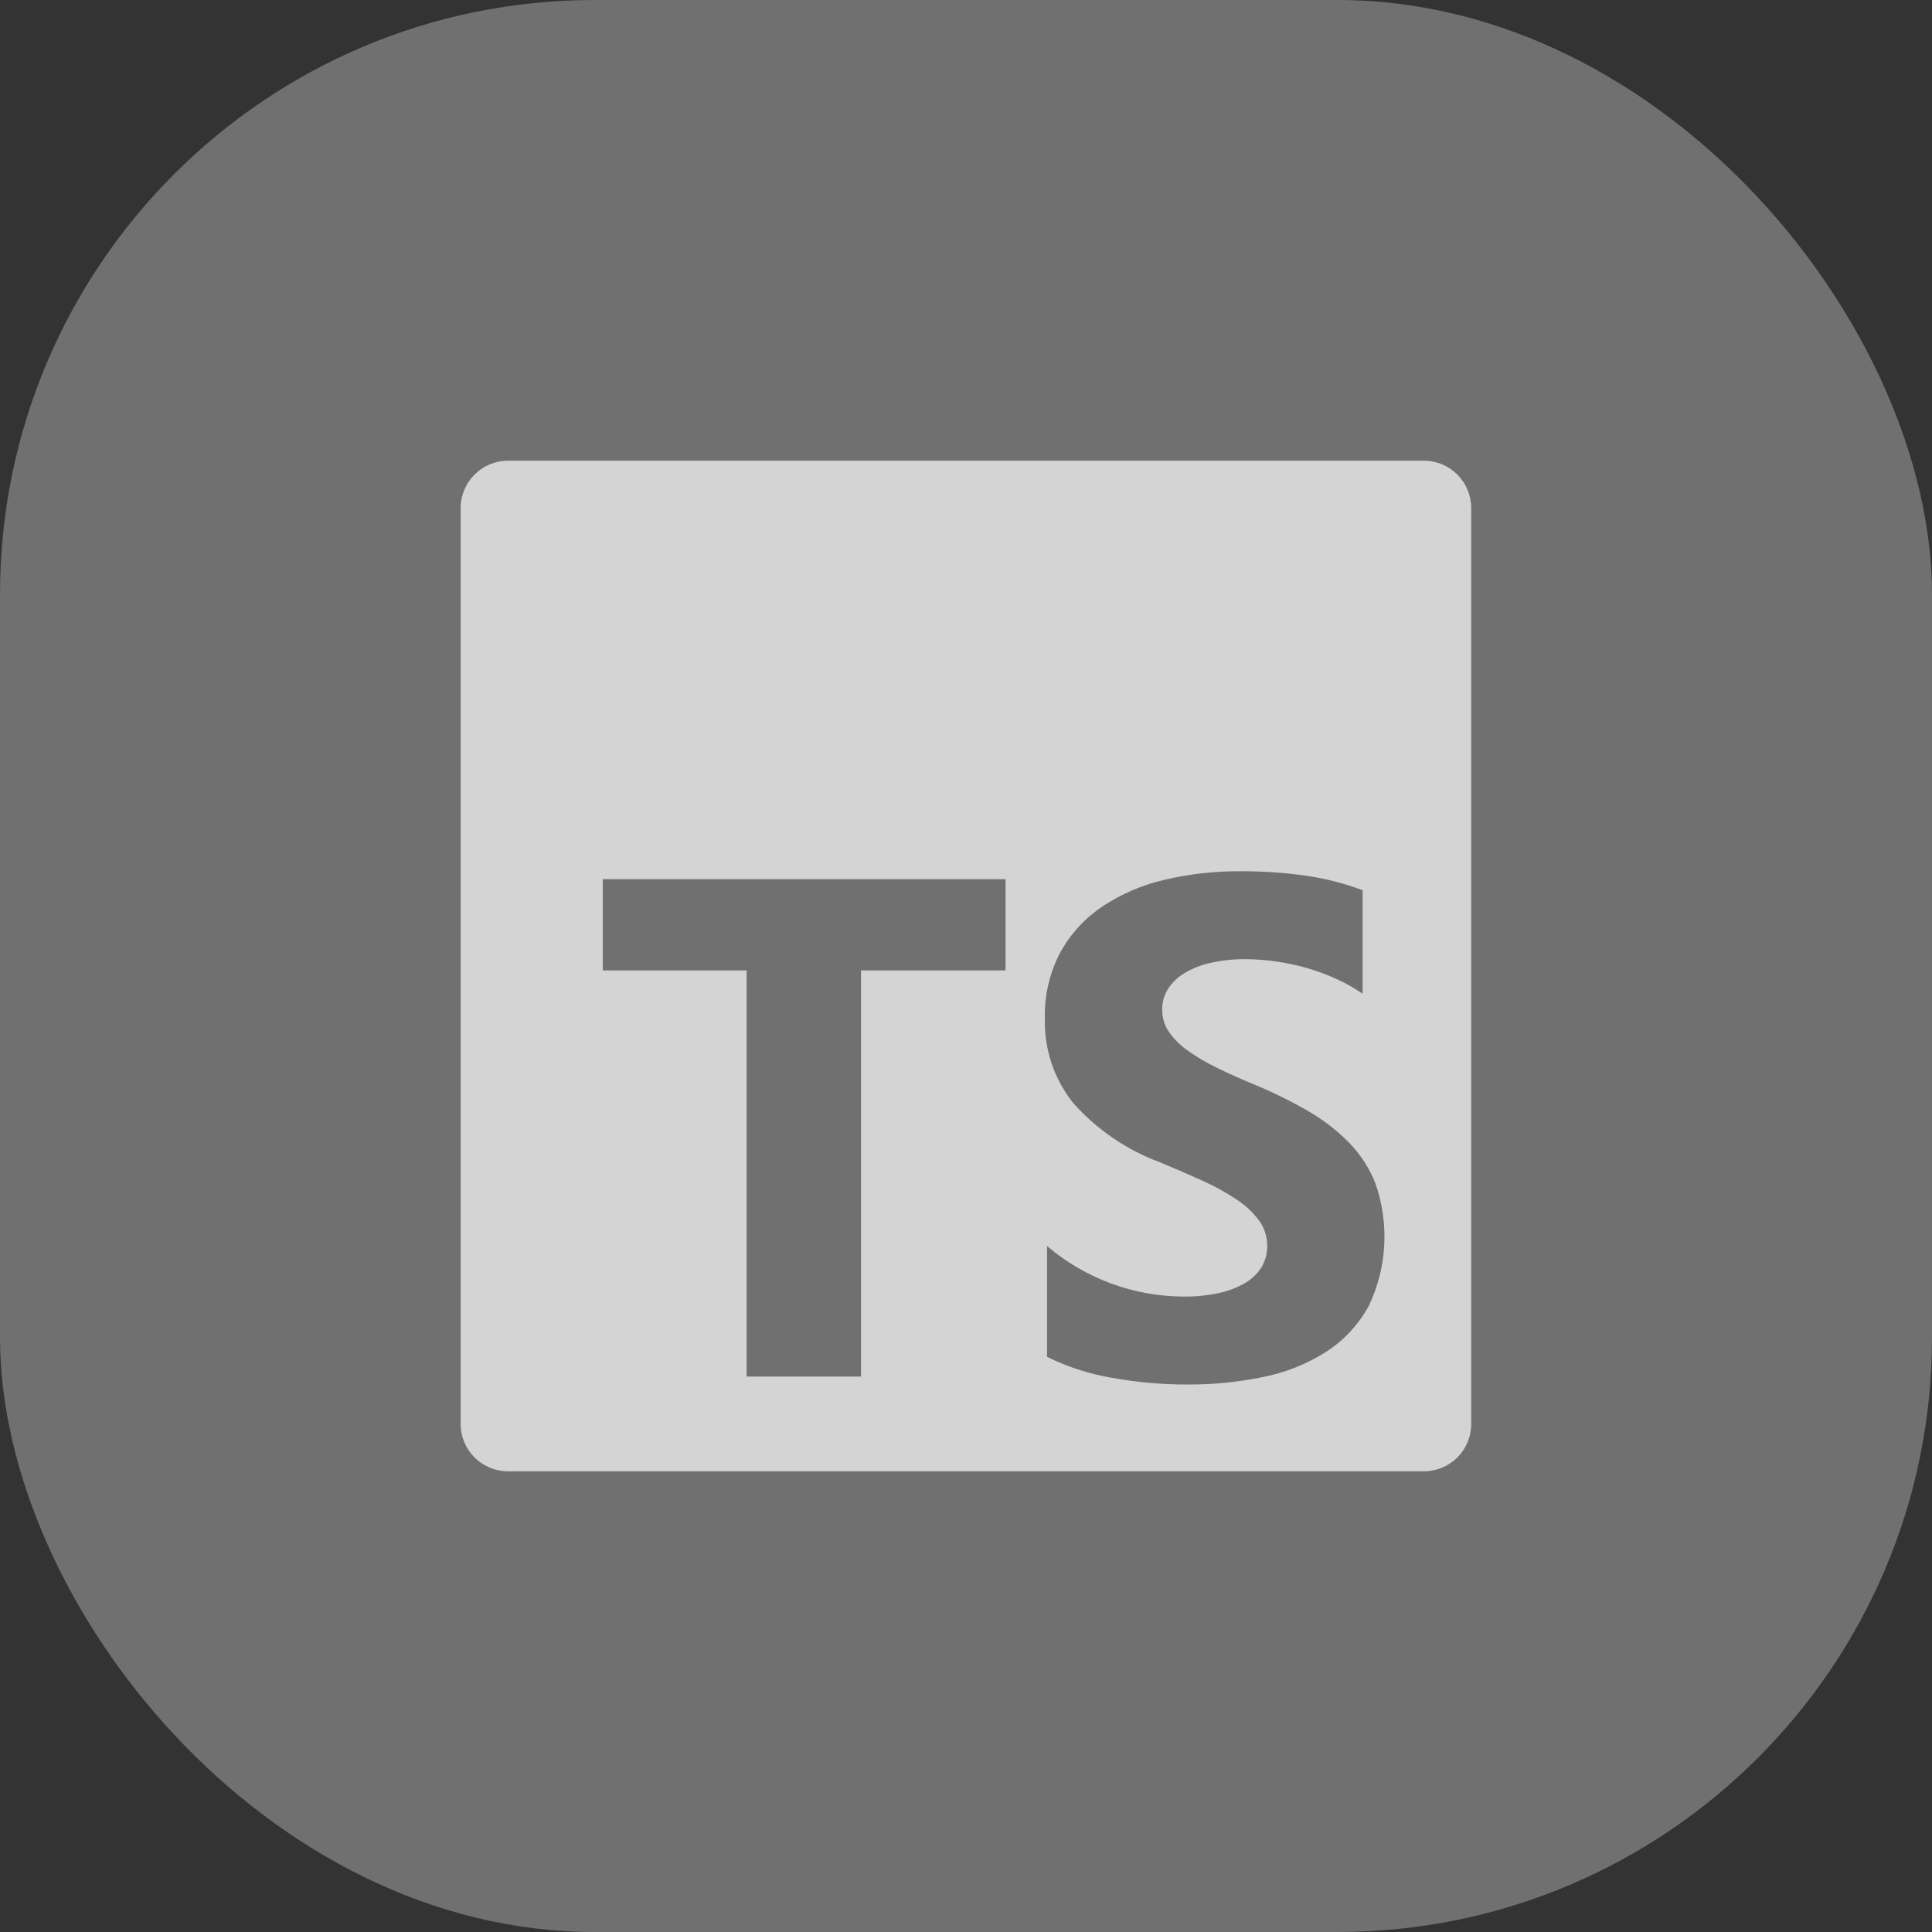 <svg width="52" height="52" viewBox="0 0 52 52" fill="none" xmlns="http://www.w3.org/2000/svg">
<rect x="0" y="0" width="52" height="52" fill="#333333" stroke="none"/>
<rect width="52" height="52" rx="16" fill="white" fill-opacity="0.3"/>
<g clip-path="url(#clip0_1095_63712)">
<path d="M13.673 12.4C13.335 12.4 13.011 12.535 12.772 12.774C12.533 13.013 12.398 13.337 12.398 13.675V38.325C12.398 38.663 12.533 38.988 12.772 39.227C13.011 39.466 13.335 39.6 13.673 39.6H38.323C38.662 39.6 38.986 39.466 39.225 39.227C39.464 38.988 39.598 38.663 39.598 38.325V13.675C39.598 13.337 39.464 13.013 39.225 12.774C38.986 12.535 38.662 12.4 38.323 12.4H13.673ZM33.352 23.45C33.969 23.445 34.585 23.487 35.195 23.576C35.701 23.652 36.197 23.781 36.675 23.961V26.747C36.446 26.588 36.202 26.451 35.947 26.338C35.684 26.219 35.412 26.121 35.134 26.043C34.608 25.896 34.065 25.82 33.519 25.816C33.207 25.813 32.896 25.846 32.591 25.914C32.342 25.967 32.104 26.06 31.885 26.188C31.706 26.294 31.553 26.439 31.439 26.613C31.333 26.779 31.278 26.972 31.28 27.168C31.278 27.381 31.34 27.59 31.457 27.767C31.594 27.963 31.764 28.134 31.959 28.271C32.208 28.448 32.472 28.604 32.748 28.736C33.058 28.889 33.408 29.046 33.798 29.207C34.292 29.412 34.771 29.649 35.233 29.919C35.633 30.151 36.001 30.437 36.324 30.769C36.625 31.081 36.862 31.45 37.02 31.854C37.398 32.933 37.333 34.118 36.84 35.151C36.566 35.65 36.173 36.074 35.694 36.384C35.179 36.711 34.608 36.94 34.009 37.06C33.342 37.198 32.661 37.267 31.98 37.264C31.281 37.267 30.583 37.204 29.895 37.078C29.3 36.975 28.723 36.787 28.181 36.519V33.537C29.206 34.409 30.505 34.891 31.85 34.897C32.182 34.902 32.514 34.868 32.838 34.795C33.088 34.74 33.326 34.645 33.545 34.512C33.719 34.405 33.865 34.257 33.97 34.081C34.074 33.889 34.121 33.67 34.106 33.452C34.091 33.233 34.014 33.024 33.885 32.847C33.716 32.624 33.51 32.432 33.276 32.28C32.986 32.088 32.68 31.919 32.361 31.777C31.985 31.607 31.604 31.442 31.22 31.283C30.324 30.951 29.523 30.405 28.888 29.691C28.373 29.048 28.102 28.243 28.123 27.419C28.106 26.796 28.25 26.178 28.542 25.626C28.817 25.13 29.207 24.707 29.68 24.392C30.188 24.057 30.752 23.815 31.346 23.679C32.004 23.524 32.678 23.447 33.354 23.45H33.352ZM16.223 23.664H27.064V26.119H23.175V37.05H20.095V26.119H16.223V23.664Z" fill="white" fill-opacity="0.7"/>
</g>
<defs>
<clipPath id="clip0_1095_63712">
<rect width="34" height="34" fill="white" transform="translate(9 9)"/>
</clipPath>
</defs>
</svg>

